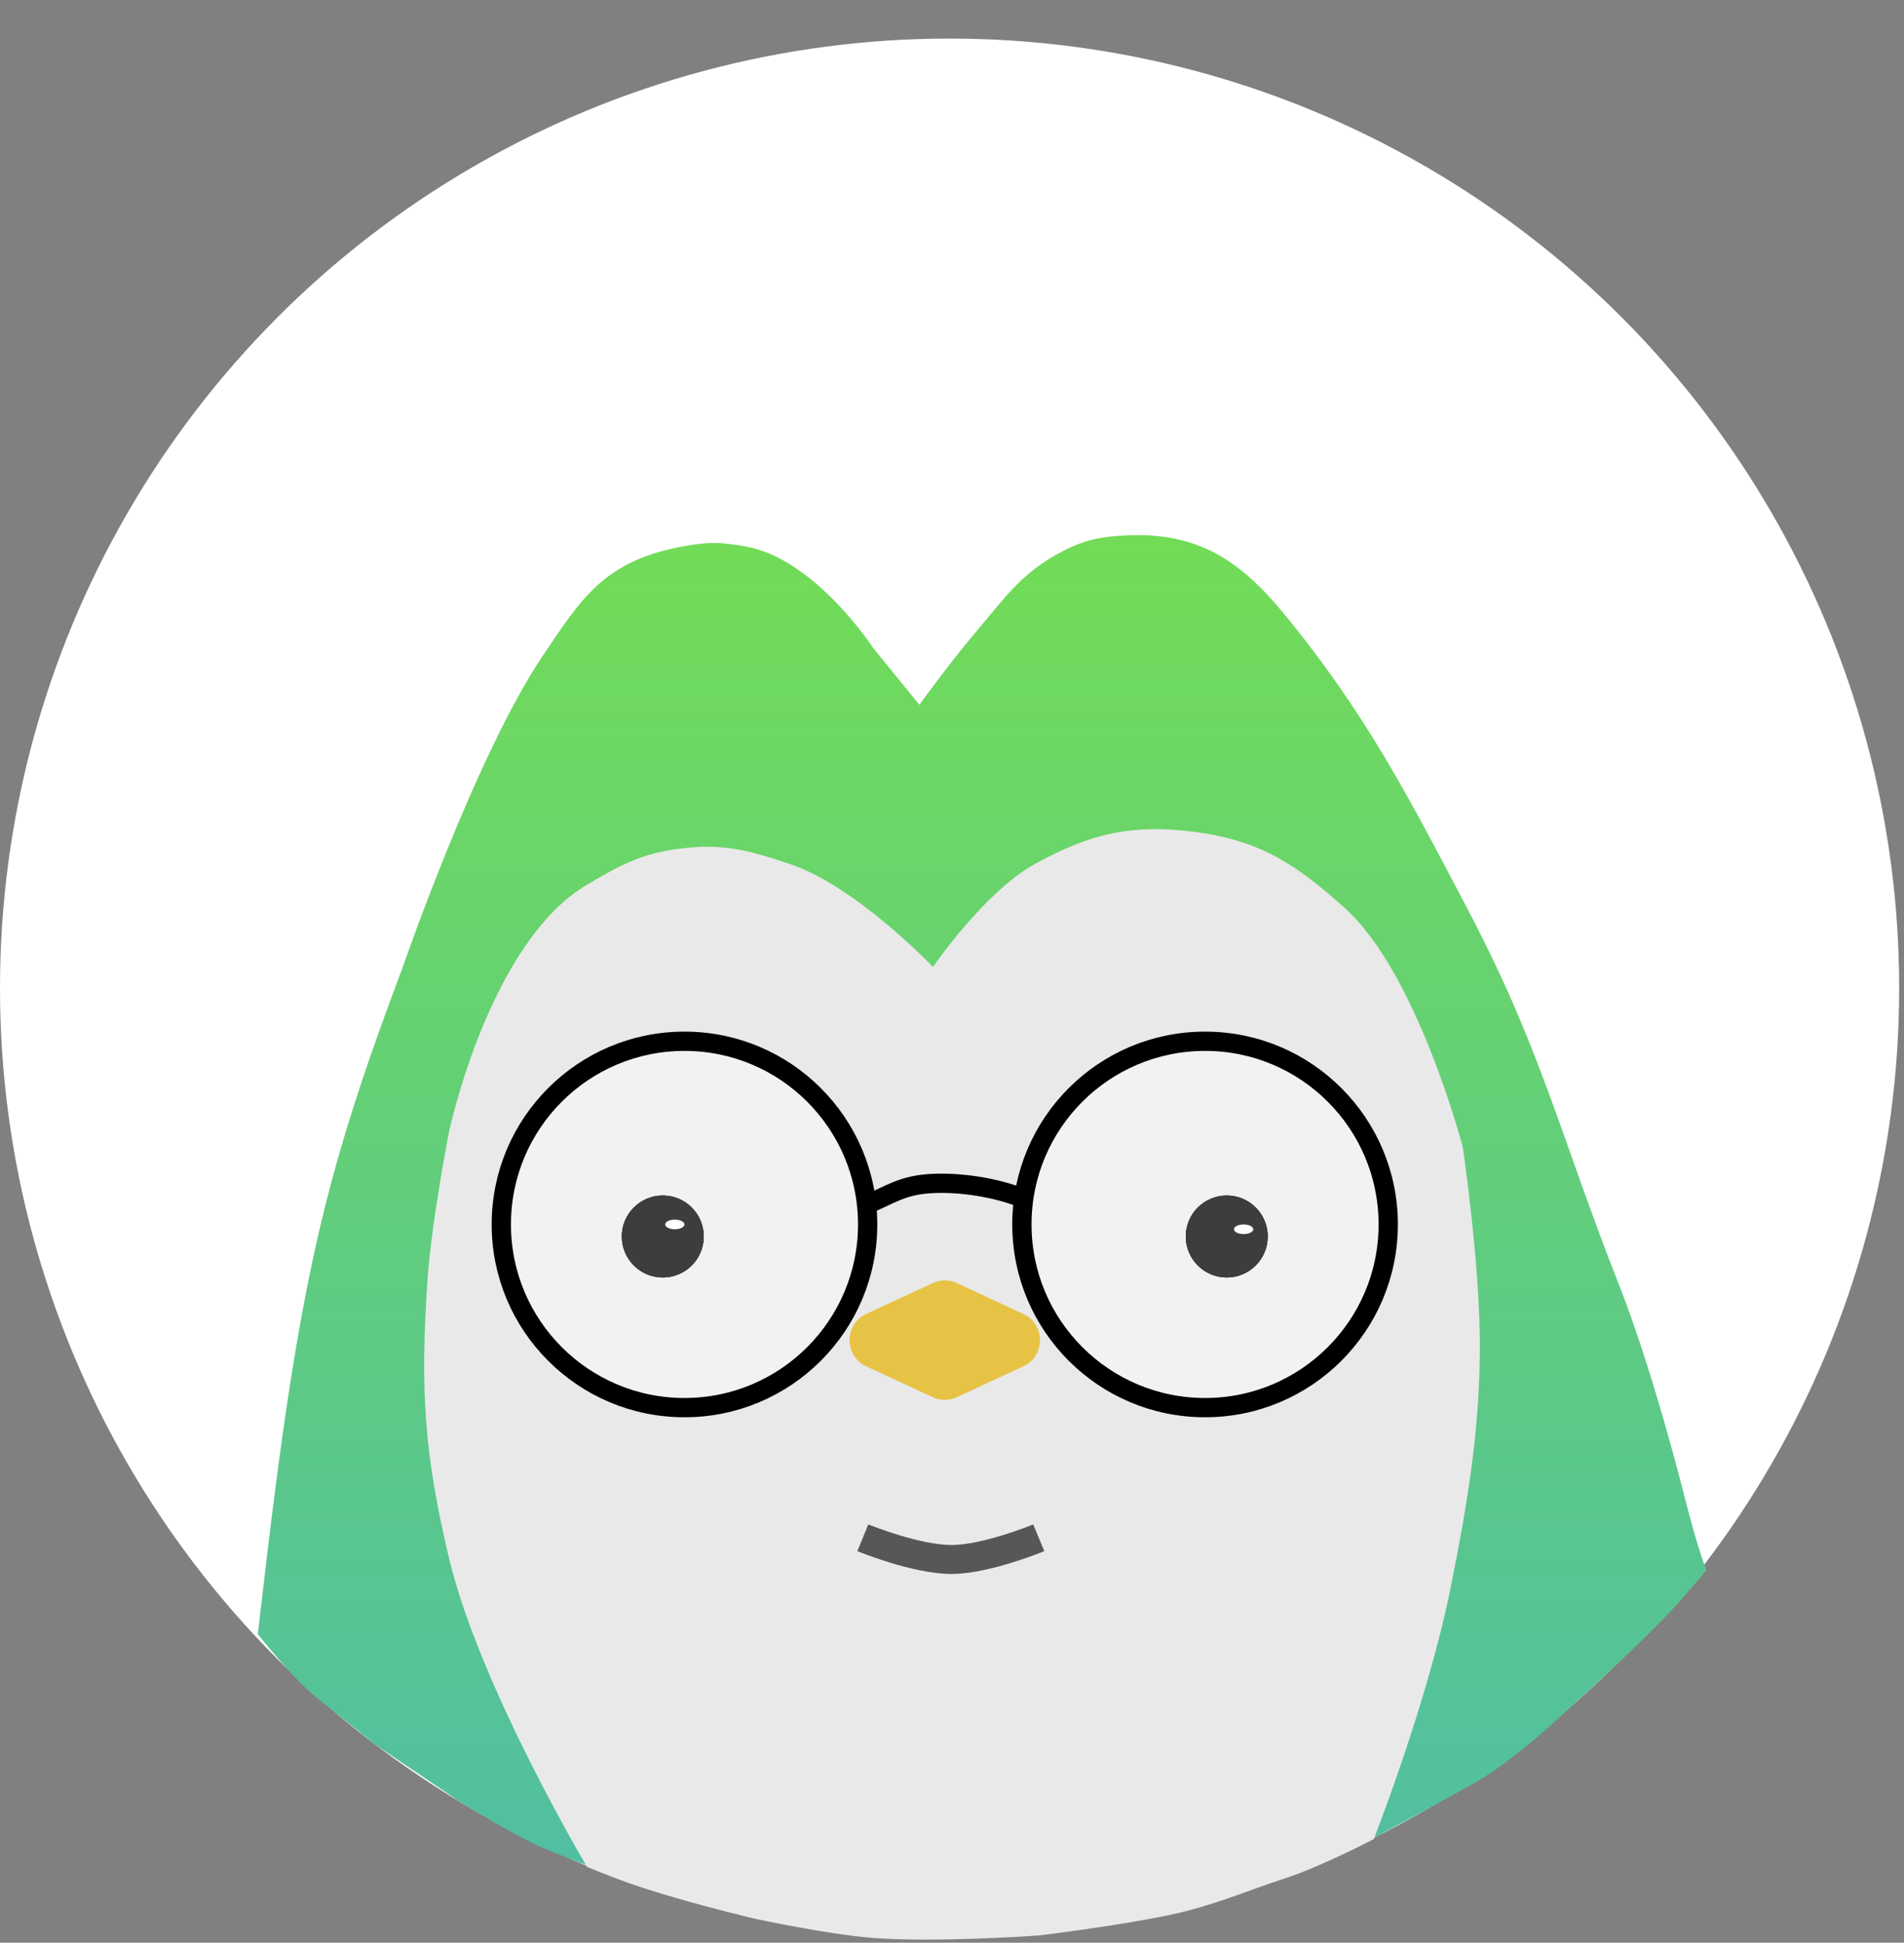 <svg width="395" height="403" viewBox="0 0 395 403" fill="none" xmlns="http://www.w3.org/2000/svg">
<rect x="0" y="0" width="395" height="403" fill="#808080" stroke="none"/>
<circle cx="197" cy="205" r="197" fill="white"/>
<path d="M59.508 291.519C56.619 310.737 53.5 339 53.5 339C53.5 339 60.829 348.303 65.5 352C70.404 355.882 78 362 78 362L95 373.5C95 373.5 106.43 380.679 112.596 383.302C119.328 386.166 125.5 388.251 125.5 388.251H142.647L157.171 391.401C157.171 391.401 168.719 393.396 176.203 394.1C184.188 394.852 196.737 395 196.737 395L213.265 394.55L231.295 392.75C231.295 392.75 240.202 391.319 245.819 390.051C254.997 387.979 268.858 383.302 268.858 383.302L285.5 381C285.5 381 300.234 373.117 306.5 369.5C315.32 364.409 327 353 327 353C327 353 339.544 341.823 346.988 333.811C349.846 330.735 354 325.713 354 325.713C354 325.713 353.694 324.89 353.499 324.363C351.686 319.459 348.992 308.616 348.992 308.616C348.992 308.616 342.73 283.898 335.97 266.774C323.842 236.052 319.924 217.958 304.417 188.488C292.336 165.529 283.382 147.996 266.353 127.299C257.146 116.108 248.251 110.132 232.797 111.102C227.49 111.436 224.34 112.246 219.776 114.702C211.678 119.058 207.971 124.607 202.246 131.349C197.112 137.394 190.727 146.196 190.727 146.196L181.211 134.498C181.211 134.498 169.081 115.868 154.667 113.352C149.291 112.413 147.011 112.37 141.645 113.352C125.346 116.333 120.61 124.15 112.596 136.041C98.696 156.669 83.548 200.636 83.548 200.636C70.51 235.185 64.942 255.367 59.508 291.519Z" fill="url(#paint0_linear)"/>
<path d="M163.942 179.26C177.645 183.863 193.555 200.583 193.555 200.583C193.555 200.583 204.224 185.016 214.636 179.26C226.213 172.861 234.984 170.828 248.264 172.627C261.72 174.45 269.002 179.447 278.881 188.263C294.068 201.816 303.475 238.015 303.475 238.015C303.475 238.015 306.792 260.49 306.988 277.343C307.199 295.476 304.562 311.297 300.997 329.117C296.198 353.107 285 381.5 285 381.5C285 381.5 274.325 387.098 267 389.5C258.274 392.361 251.756 395.309 242.743 397.221C231.95 399.51 215.5 401.5 215.5 401.5C215.5 401.5 194.086 403.04 181 402C171.526 401.247 156.5 398 156.5 398C156.5 398 140.38 394.136 130.314 390.587C126.938 389.397 121.782 387.27 121.782 387.27C121.782 387.27 99.481 349.758 93.172 323.304C87.949 301.4 87.199 288.38 88.655 265.971C89.455 253.668 93.172 234.698 93.172 234.698C93.172 234.698 101.485 195.503 121.782 183.525C128.942 179.299 133.471 176.866 141.858 175.944C150.532 174.989 155.715 176.497 163.942 179.26Z" fill="#E9E9E9"/>
<path d="M179 319C179 319 190.065 323.547 197.5 323.5C204.746 323.454 215.5 319 215.5 319" stroke="#575757" stroke-width="6"/>
<circle cx="250" cy="254" r="38" fill="white" fill-opacity="0.41" stroke="black" stroke-width="4"/>
<circle cx="142" cy="254" r="38" fill="white" fill-opacity="0.41" stroke="black" stroke-width="4"/>
<path d="M179.5 250C184.5 248 187.016 245.789 193.5 245.5C199.433 245.235 206.474 246.325 212 248.5" stroke="black" stroke-width="4"/>
<path fill-rule="evenodd" clip-rule="evenodd" d="M137.5 265C142.194 265 146 261.194 146 256.5C146 251.806 142.194 248 137.5 248C132.806 248 129 251.806 129 256.5C129 261.194 132.806 265 137.5 265ZM254.5 265C259.194 265 263 261.194 263 256.5C263 251.806 259.194 248 254.5 248C249.806 248 246 251.806 246 256.5C246 261.194 249.806 265 254.5 265Z" fill="#3D3D3D"/>
<path fill-rule="evenodd" clip-rule="evenodd" d="M137.5 265C142.194 265 146 261.194 146 256.5C146 251.806 142.194 248 137.5 248C132.806 248 129 251.806 129 256.5C129 261.194 132.806 265 137.5 265ZM254.5 265C259.194 265 263 261.194 263 256.5C263 251.806 259.194 248 254.5 248C249.806 248 246 251.806 246 256.5C246 261.194 249.806 265 254.5 265Z" fill="#3D3D3D"/>
<path fill-rule="evenodd" clip-rule="evenodd" d="M137.5 265C142.194 265 146 261.194 146 256.5C146 251.806 142.194 248 137.5 248C132.806 248 129 251.806 129 256.5C129 261.194 132.806 265 137.5 265ZM254.5 265C259.194 265 263 261.194 263 256.5C263 251.806 259.194 248 254.5 248C249.806 248 246 251.806 246 256.5C246 261.194 249.806 265 254.5 265Z" fill="#3D3D3D"/>
<ellipse cx="140" cy="254" rx="2" ry="1" fill="white"/>
<ellipse cx="258" cy="255" rx="2" ry="1" fill="white"/>
<path d="M193.473 266.173C195.076 265.429 196.924 265.429 198.527 266.173L212.279 272.558C216.91 274.708 216.91 281.292 212.279 283.442L198.527 289.827C196.924 290.571 195.076 290.571 193.473 289.827L179.721 283.442C175.09 281.292 175.09 274.708 179.721 272.558L193.473 266.173Z" fill="#E7C345"/>
<defs>
<linearGradient id="paint0_linear" x1="204.5" y1="111" x2="204.5" y2="395" gradientUnits="userSpaceOnUse">
<stop stop-color="#72DC57"/>
<stop offset="0" stop-color="#72DC57" stop-opacity="0.922"/>
<stop offset="0" stop-color="#72DC57"/>
<stop offset="1" stop-color="#50BEA4"/>
<stop offset="1" stop-color="#72DC57" stop-opacity="0.25"/>
<stop offset="1" stop-color="#72DC57"/>
</linearGradient>
</defs>
</svg>
